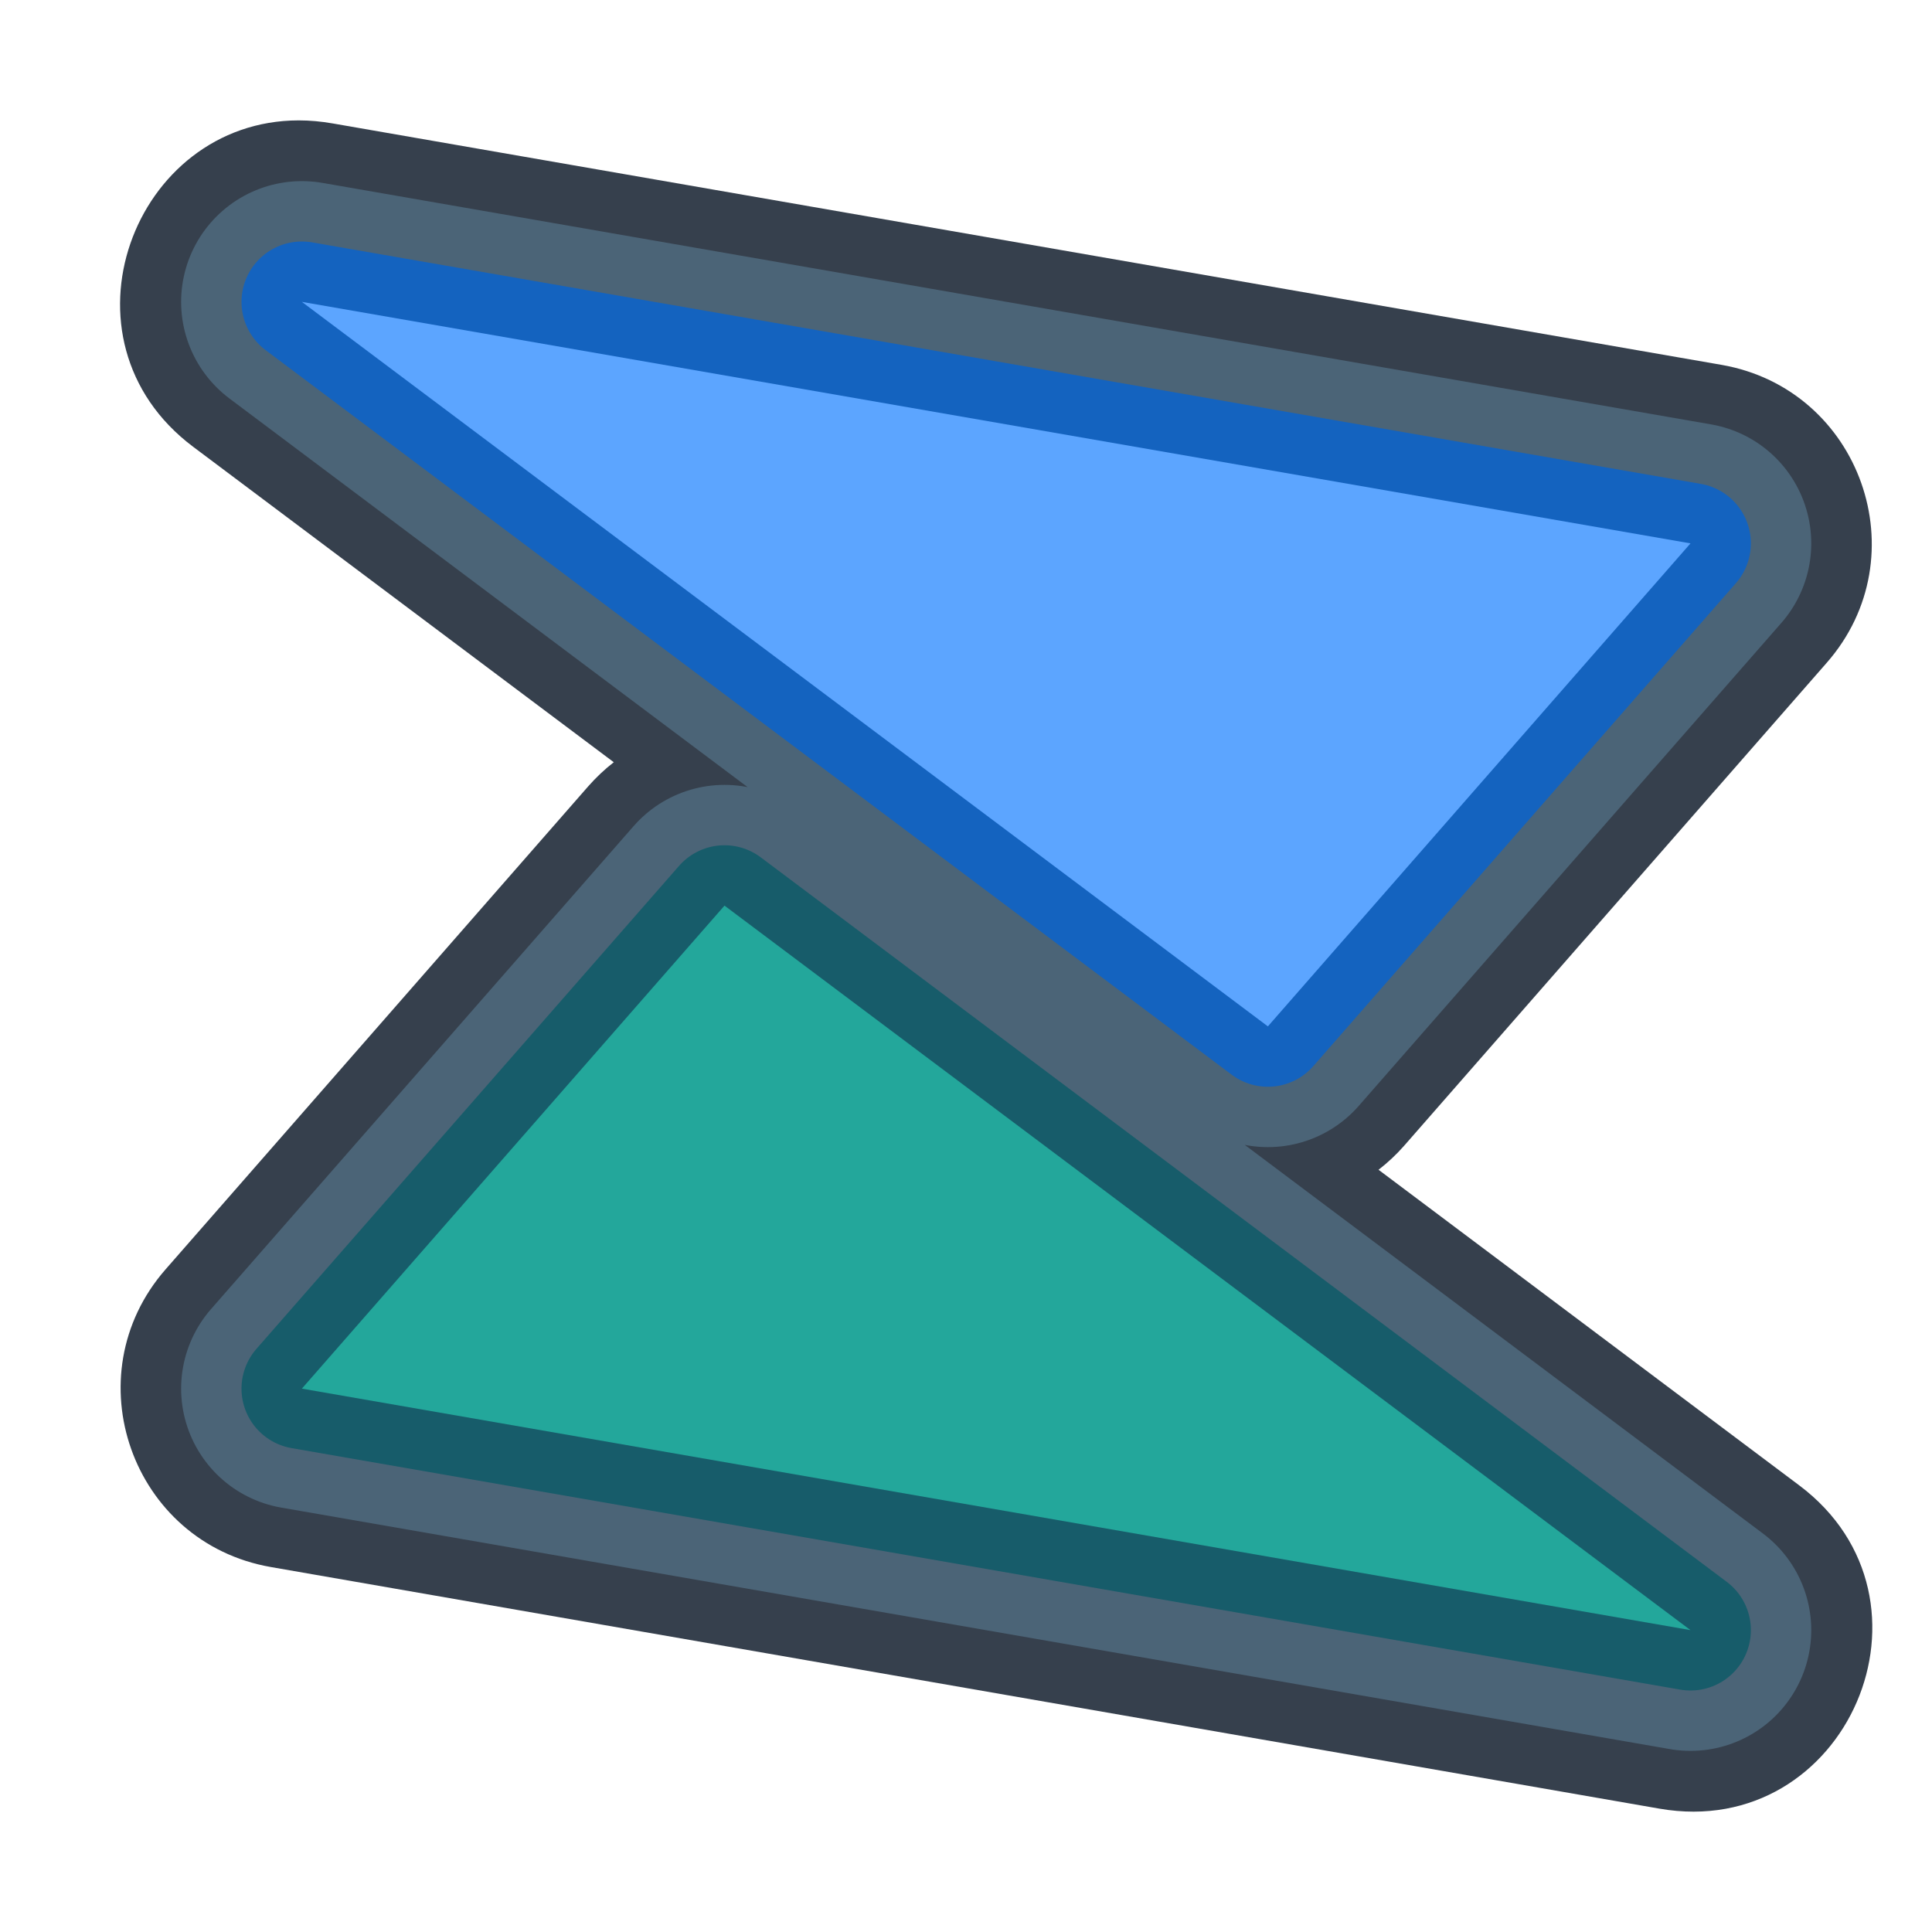 <?xml version="1.0" encoding="UTF-8" standalone="no"?>
<!-- Created with Inkscape (http://www.inkscape.org/) -->

<svg
   width="32"
   height="32"
   viewBox="0 0 32 32"
   version="1.1"
   id="svg8"
   inkscape:version="1.2 (dc2aedaf03, 2022-05-15)"
   sodipodi:docname="zynaddsubfx.svg"
   xml:space="preserve"
   xmlns:inkscape="http://www.inkscape.org/namespaces/inkscape"
   xmlns:sodipodi="http://sodipodi.sourceforge.net/DTD/sodipodi-0.dtd"
   xmlns:xlink="http://www.w3.org/1999/xlink"
   xmlns="http://www.w3.org/2000/svg"
   xmlns:svg="http://www.w3.org/2000/svg"
   xmlns:rdf="http://www.w3.org/1999/02/22-rdf-syntax-ns#"
   xmlns:cc="http://creativecommons.org/ns#"
   xmlns:dc="http://purl.org/dc/elements/1.1/"><title
     id="title7895">Antu icon Theme</title><defs
     id="defs2"><linearGradient
       inkscape:collect="always"
       id="linearGradient7768"><stop
         style="stop-color:#1f9a6b;stop-opacity:1;"
         offset="0"
         id="stop7764" /><stop
         style="stop-color:#24b07a;stop-opacity:1;"
         offset="1"
         id="stop7766" /></linearGradient><linearGradient
       inkscape:collect="always"
       id="linearGradient6725"><stop
         style="stop-color:#1682f2;stop-opacity:1;"
         offset="0"
         id="stop6721" /><stop
         style="stop-color:#04affd;stop-opacity:1;"
         offset="1"
         id="stop6723" /></linearGradient><style
       type="text/css"
       id="current-color-scheme">
      .ColorScheme-Text {
        color:#122036;
      }
      </style><style
       type="text/css"
       id="current-color-scheme-9">
      .ColorScheme-Text {
        color:#36404d;
      }
      </style><style
       id="current-color-scheme-4"
       type="text/css">
      .ColorScheme-Text {
        color:#122036;
      }
      </style><style
       id="current-color-scheme-6"
       type="text/css">
      .ColorScheme-Text {
        color:#122036;
      }
      </style><linearGradient
       inkscape:collect="always"
       xlink:href="#linearGradient6725"
       id="linearGradient6727"
       x1="20.667"
       y1="299.583"
       x2="20.667"
       y2="290.25"
       gradientUnits="userSpaceOnUse"
       gradientTransform="matrix(1.071,0,0,1.071,-1.143,-21.339)" /><linearGradient
       inkscape:collect="always"
       xlink:href="#linearGradient7768"
       id="linearGradient16751"
       gradientUnits="userSpaceOnUse"
       gradientTransform="matrix(1.071,0,0,1.071,-1.143,-21.339)"
       x1="14.133"
       y1="307.05"
       x2="14.133"
       y2="298.65" /><style
       type="text/css"
       id="current-color-scheme-67">
      .ColorScheme-Text {
        color:#36404d;
      }
      </style><style
       type="text/css"
       id="current-color-scheme-62">
      .ColorScheme-Text {
        color:#122036;
      }
      </style><style
       type="text/css"
       id="current-color-scheme-60">
      .ColorScheme-Text {
        color:#122036;
      }
      </style><style
       id="current-color-scheme-23"
       type="text/css">
      .ColorScheme-Text {
        color:#122036;
      }
      </style><style
       type="text/css"
       id="current-color-scheme-5">
      .ColorScheme-Text {
        color:#122036;
      }
      </style><style
       type="text/css"
       id="current-color-scheme-2">
      .ColorScheme-Text {
        color:#122036;
      }
      </style><style
       type="text/css"
       id="current-color-scheme-1">
      .ColorScheme-Text {
        color:#122036;
      }
      </style><style
       id="current-color-scheme-10"
       type="text/css">
      .ColorScheme-Text {
        color:#122036;
      }
      </style><style
       type="text/css"
       id="current-color-scheme-0">
      .ColorScheme-Text {
        color:#122036;
      }
      </style><style
       type="text/css"
       id="current-color-scheme-26">
      .ColorScheme-Text {
        color:#122036;
      }
      </style></defs><sodipodi:namedview
     id="base"
     pagecolor="#ffffff"
     bordercolor="#666666"
     borderopacity="1.0"
     inkscape:pageopacity="0.0"
     inkscape:pageshadow="2"
     inkscape:zoom="8"
     inkscape:cx="-10.125"
     inkscape:cy="9.9375"
     inkscape:document-units="px"
     inkscape:current-layer="layer1"
     showgrid="true"
     units="px"
     inkscape:window-width="2160"
     inkscape:window-height="1337"
     inkscape:window-x="0"
     inkscape:window-y="0"
     inkscape:window-maximized="1"
     objecttolerance="10"
     gridtolerance="10"
     guidetolerance="10"
     inkscape:showpageshadow="2"
     inkscape:pagecheckerboard="0"
     inkscape:deskcolor="#d1d1d1"><inkscape:grid
       type="xygrid"
       id="grid7897"
       empspacing="4" /></sodipodi:namedview><g
     inkscape:label="Capa 1"
     inkscape:groupmode="layer"
     id="layer1"
     transform="translate(0,-282.65)"><path
       id="path3599"
       style="color:#000000;fill:#36404d;fill-opacity:1;stroke-width:1.071;stroke-linecap:round;stroke-linejoin:round"
       d="m 4.947,284.644 c -2.739,0.003 -4.111,3.632 -1.748,5.406 l 6.967,5.225 c -0.151,0.117 -0.293,0.251 -0.424,0.4 l -7,8 c -1.54,1.761 -0.56,4.528 1.744,4.93 l 23,4.002 c 3.108,0.54 4.837,-3.466 2.312,-5.357 l -6.965,-5.225 c 0.151,-0.117 0.294,-0.25 0.424,-0.398 l 7,-8 c 1.542,-1.761 0.562,-4.533 -1.744,-4.934 L 5.514,284.695 c -0.194,-0.034 -0.384,-0.051 -0.566,-0.051 z" /><path
       id="path3597-0"
       style="color:#000000;fill:#4b6477;fill-opacity:1;stroke:#4b6477;stroke-width:4;stroke-linecap:round;stroke-linejoin:round;stroke-dasharray:none;stroke-opacity:1"
       d="m 5,287.65 8.652,6.489 0.288,0.216 7.06,5.295 7,-8 z m 7,10 -7,8 L 28,309.65 Z"
       sodipodi:nodetypes="cccccccccc" /><path
       style="color:#000000;fill:url(#linearGradient6727);fill-opacity:1;stroke:#1463bf;stroke-width:2;stroke-linecap:round;stroke-linejoin:round;stroke-dasharray:none;stroke-opacity:1"
       d="m 21,299.65 7,-8 -23,-4 z"
       id="path3603" /><path
       style="color:#000000;fill:#5ca5ff;fill-opacity:1;stroke:none;stroke-width:2;stroke-linecap:round;stroke-linejoin:round;stroke-dasharray:none;stroke-opacity:1"
       d="m 21,299.65 7,-8 -23,-4 z"
       id="path3603-6" /><path
       style="color:#000000;fill:url(#linearGradient16751);fill-opacity:1;stroke-width:2;stroke-linecap:round;stroke-linejoin:round;stroke:#175c6a;stroke-opacity:1;stroke-dasharray:none"
       d="m 12,297.65 -7,8 L 28,309.65 Z"
       id="path3597-5" /><path
       style="color:#000000;fill:#23a79b;fill-opacity:1;stroke-width:6;stroke-linecap:round;stroke-linejoin:round"
       d="m 12,297.65 -7,8 23,4 z"
       id="path3597" /><g
       id="path3597-3"
       transform="matrix(1.071,0,0,1.071,-1.143,-21.339)" /></g></svg>
